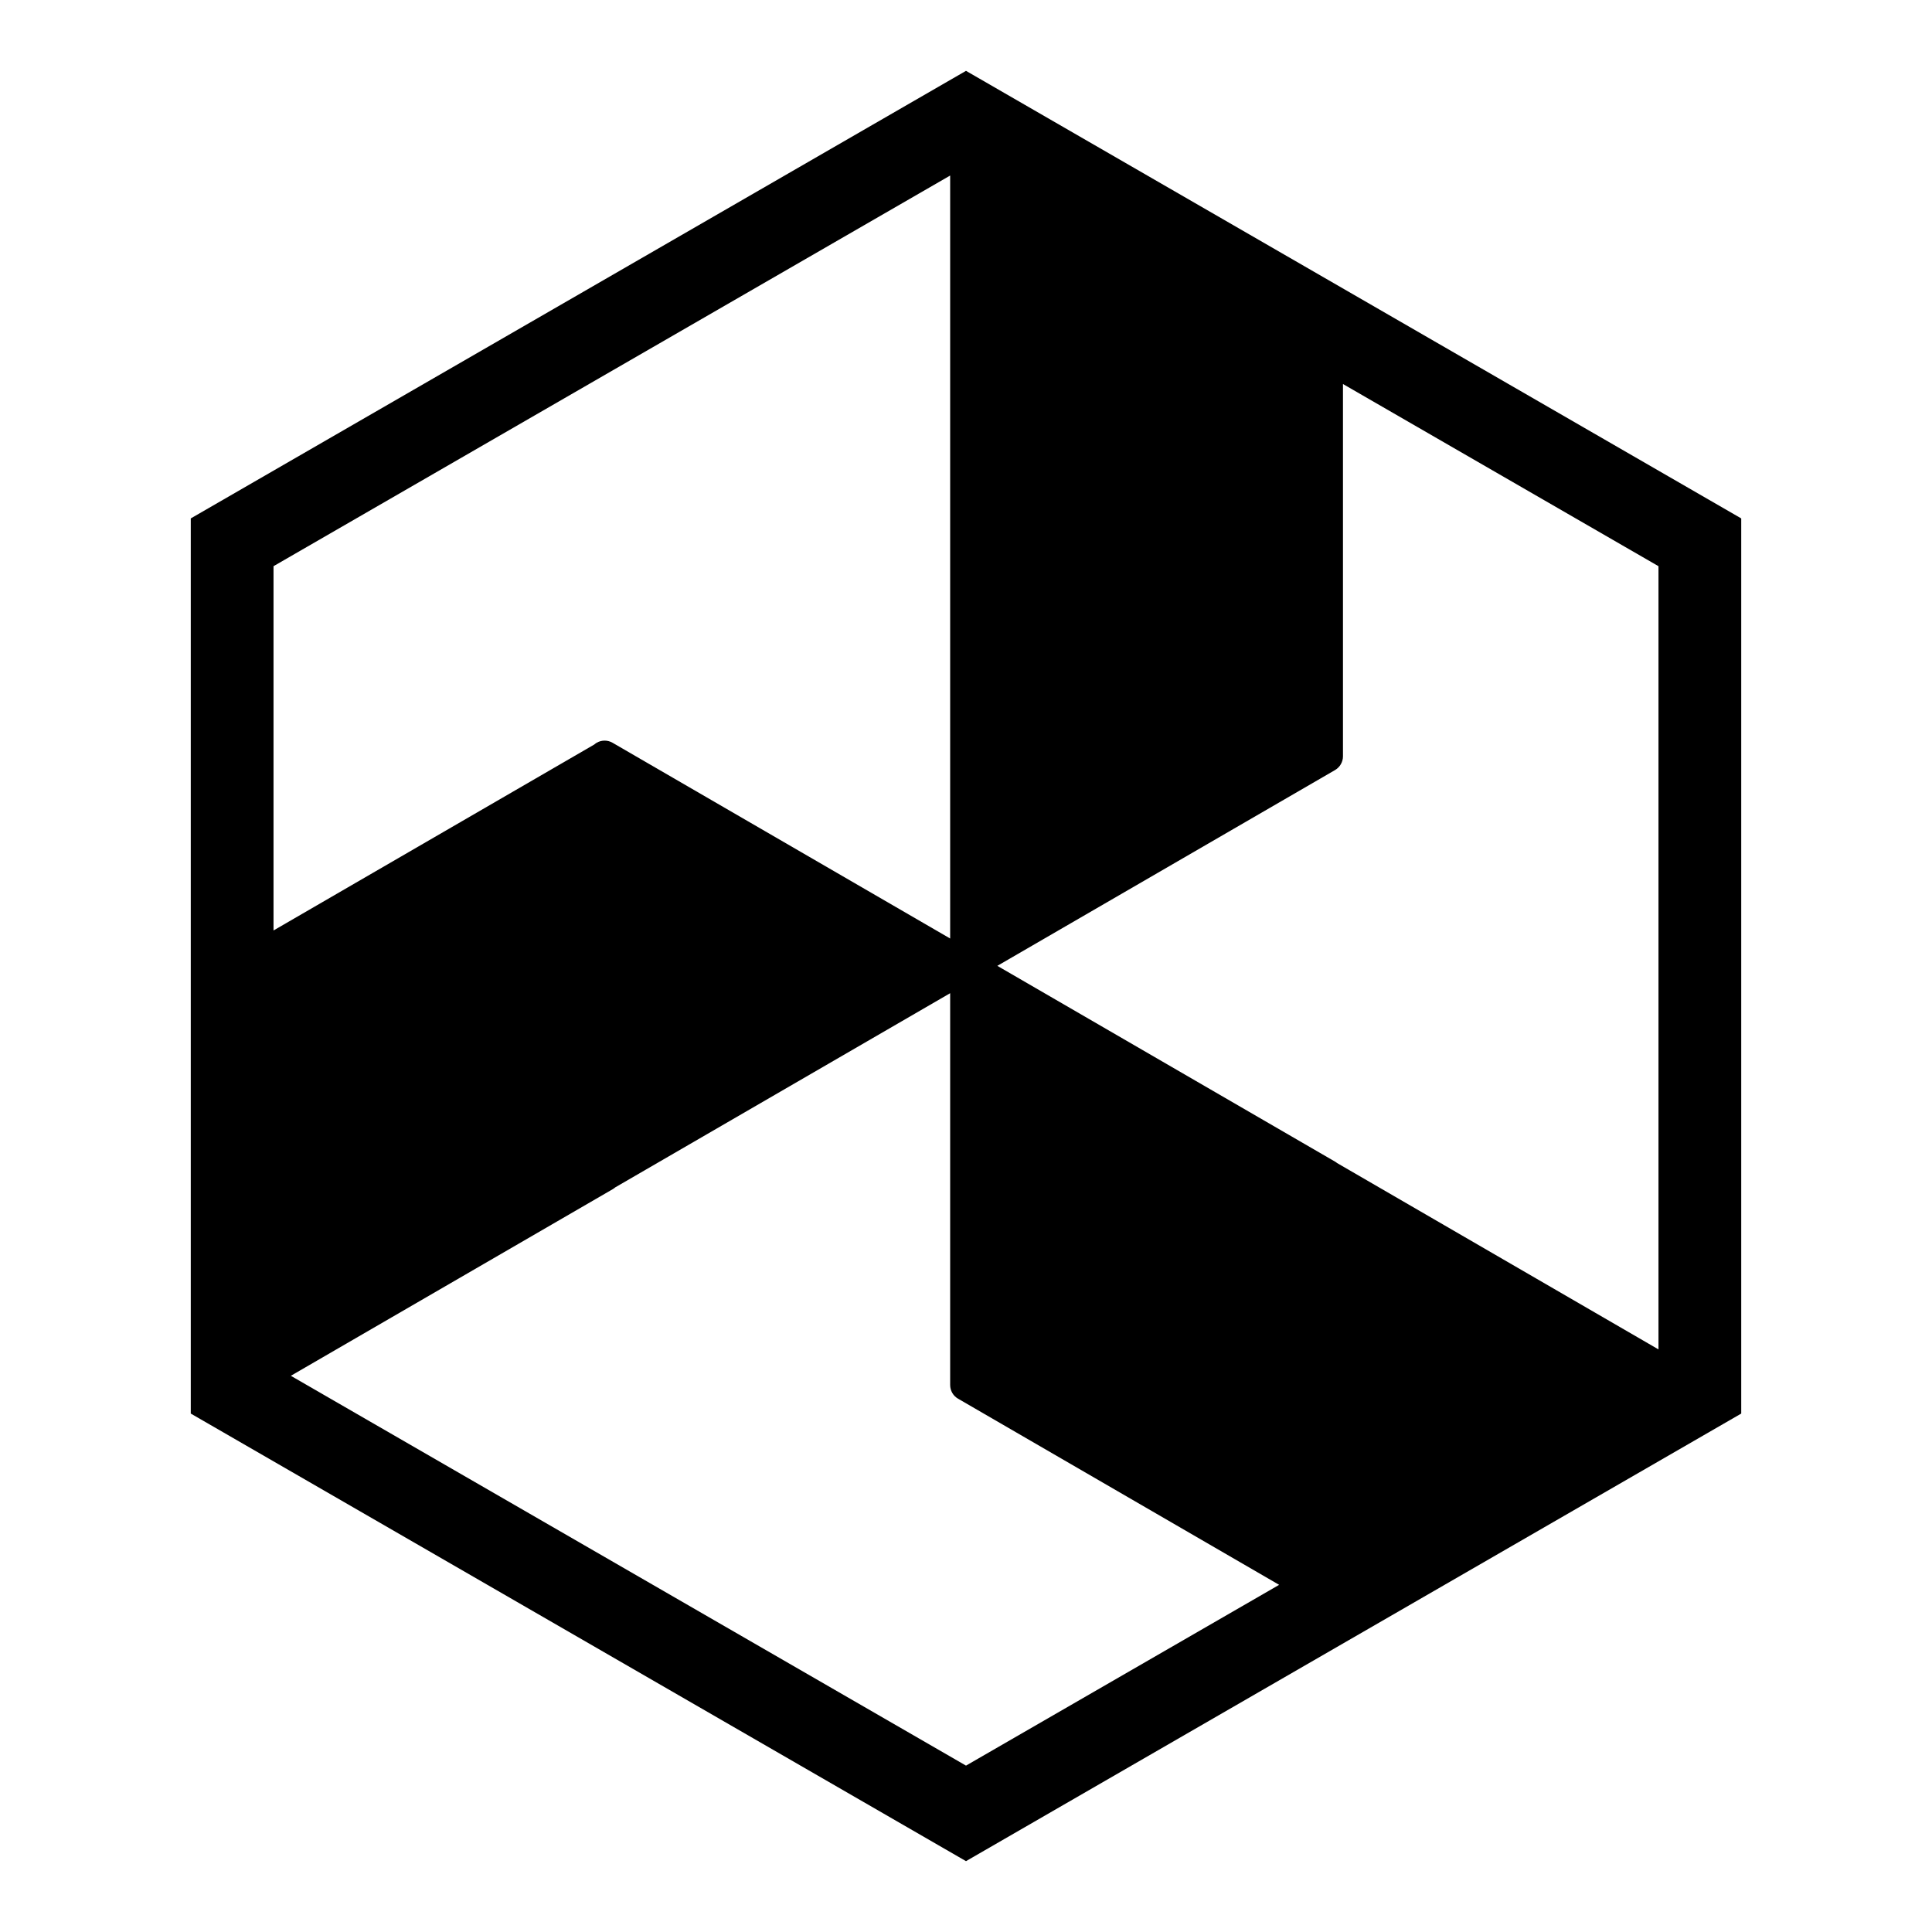 <svg height='100px' width='100px'  fill="#000000" xmlns="http://www.w3.org/2000/svg" xmlns:xlink="http://www.w3.org/1999/xlink" version="1.1" x="0px" y="0px" viewBox="0 0 100 100" enable-background="new 0 0 100 100" xml:space="preserve"><path d="M50,3.667L9.874,26.833v46.333L50,96.333l40.126-23.167V26.833L50,3.667z M85.843,69.845L69.21,60.201  c-0.033-0.026-0.067-0.052-0.104-0.073L51.622,49.992l17.483-10.136c0.026-0.016,0.052-0.033,0.076-0.052  c0.004-0.003,0.008-0.005,0.012-0.008c0.022-0.017,0.043-0.036,0.063-0.056c0.005-0.005,0.012-0.01,0.017-0.015  c0.018-0.018,0.032-0.036,0.047-0.055c0.008-0.008,0.017-0.017,0.023-0.025c0.013-0.017,0.023-0.035,0.035-0.053  c0.008-0.012,0.017-0.023,0.023-0.035c0.01-0.019,0.019-0.037,0.027-0.056c0.007-0.014,0.014-0.025,0.02-0.039  c0.007-0.018,0.013-0.037,0.019-0.055c0.005-0.016,0.012-0.03,0.016-0.046c0.005-0.02,0.008-0.04,0.012-0.06  c0.003-0.016,0.008-0.03,0.01-0.045c0.005-0.036,0.007-0.072,0.007-0.108V19.877l16.331,9.429V69.845z M49.18,9.086v19.216  c0,0.001,0,0.002,0,0.004c0,0.001,0,0.002,0,0.004v20.267L31.704,38.444c-0.253-0.146-0.564-0.146-0.817-0.001  c-0.045,0.026-0.087,0.059-0.126,0.092l-16.604,9.626V29.306L49.18,9.086z M15.054,71.211l16.66-9.659  c0.027-0.016,0.052-0.033,0.077-0.051c0.004-0.003,0.008-0.005,0.012-0.008c0.012-0.01,0.023-0.021,0.035-0.031L49.18,51.408v20.268  c0,0.002,0,0.004,0,0.006s0,0.004,0,0.007c0,0.29,0.155,0.56,0.406,0.705l16.622,9.637L50,91.388L15.054,71.211z"></path></svg>